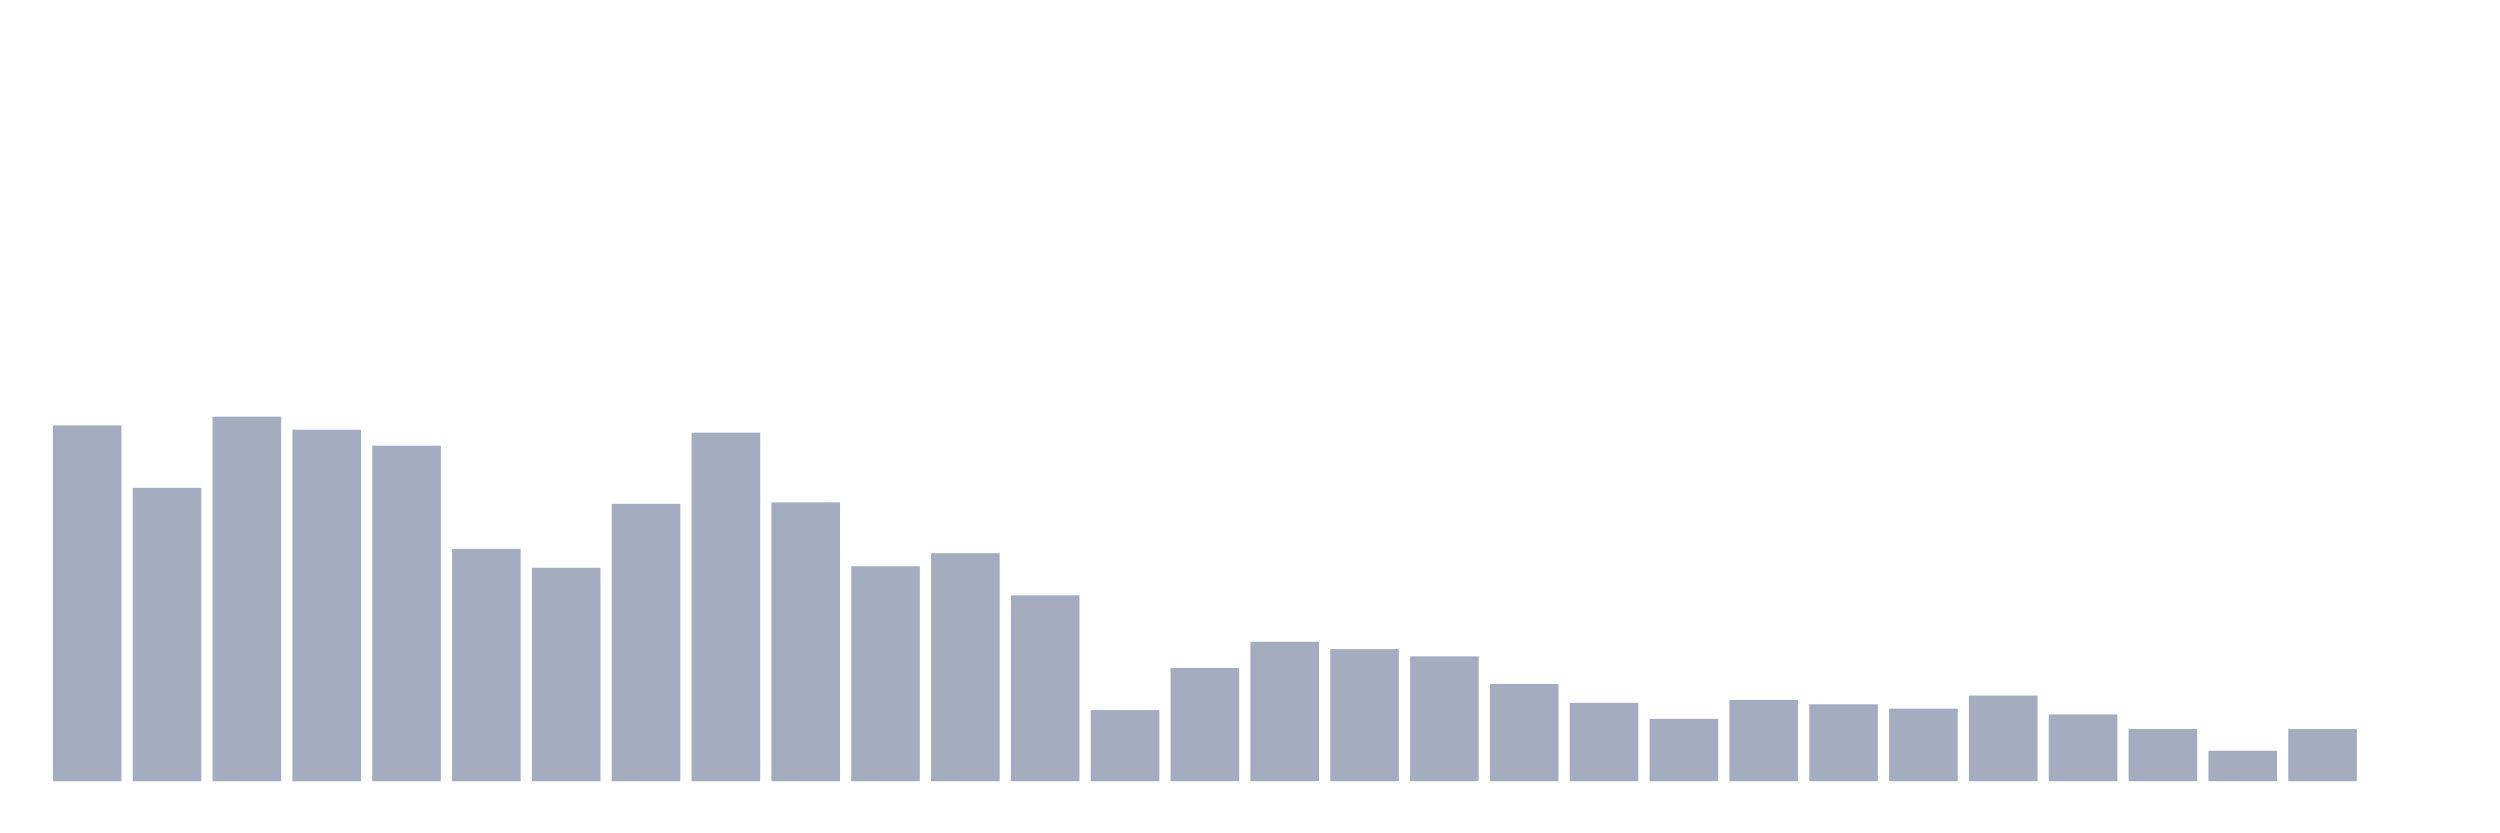 <svg xmlns="http://www.w3.org/2000/svg" viewBox="0 0 480 160"><g transform="translate(10,10)"><rect class="bar" x="0.153" width="13.175" y="71.673" height="68.327" fill="rgb(164,173,192)"></rect><rect class="bar" x="15.482" width="13.175" y="83.665" height="56.335" fill="rgb(164,173,192)"></rect><rect class="bar" x="30.81" width="13.175" y="70" height="70" fill="rgb(164,173,192)"></rect><rect class="bar" x="46.138" width="13.175" y="72.51" height="67.49" fill="rgb(164,173,192)"></rect><rect class="bar" x="61.466" width="13.175" y="75.578" height="64.422" fill="rgb(164,173,192)"></rect><rect class="bar" x="76.794" width="13.175" y="95.378" height="44.622" fill="rgb(164,173,192)"></rect><rect class="bar" x="92.123" width="13.175" y="99.004" height="40.996" fill="rgb(164,173,192)"></rect><rect class="bar" x="107.451" width="13.175" y="86.733" height="53.267" fill="rgb(164,173,192)"></rect><rect class="bar" x="122.779" width="13.175" y="73.068" height="66.932" fill="rgb(164,173,192)"></rect><rect class="bar" x="138.107" width="13.175" y="86.454" height="53.546" fill="rgb(164,173,192)"></rect><rect class="bar" x="153.436" width="13.175" y="98.725" height="41.275" fill="rgb(164,173,192)"></rect><rect class="bar" x="168.764" width="13.175" y="96.215" height="43.785" fill="rgb(164,173,192)"></rect><rect class="bar" x="184.092" width="13.175" y="104.303" height="35.697" fill="rgb(164,173,192)"></rect><rect class="bar" x="199.42" width="13.175" y="126.335" height="13.665" fill="rgb(164,173,192)"></rect><rect class="bar" x="214.748" width="13.175" y="118.247" height="21.753" fill="rgb(164,173,192)"></rect><rect class="bar" x="230.077" width="13.175" y="113.227" height="26.773" fill="rgb(164,173,192)"></rect><rect class="bar" x="245.405" width="13.175" y="114.622" height="25.378" fill="rgb(164,173,192)"></rect><rect class="bar" x="260.733" width="13.175" y="116.016" height="23.984" fill="rgb(164,173,192)"></rect><rect class="bar" x="276.061" width="13.175" y="121.315" height="18.685" fill="rgb(164,173,192)"></rect><rect class="bar" x="291.39" width="13.175" y="124.94" height="15.06" fill="rgb(164,173,192)"></rect><rect class="bar" x="306.718" width="13.175" y="128.008" height="11.992" fill="rgb(164,173,192)"></rect><rect class="bar" x="322.046" width="13.175" y="124.382" height="15.618" fill="rgb(164,173,192)"></rect><rect class="bar" x="337.374" width="13.175" y="125.219" height="14.781" fill="rgb(164,173,192)"></rect><rect class="bar" x="352.702" width="13.175" y="126.056" height="13.944" fill="rgb(164,173,192)"></rect><rect class="bar" x="368.031" width="13.175" y="123.546" height="16.454" fill="rgb(164,173,192)"></rect><rect class="bar" x="383.359" width="13.175" y="127.171" height="12.829" fill="rgb(164,173,192)"></rect><rect class="bar" x="398.687" width="13.175" y="129.96" height="10.04" fill="rgb(164,173,192)"></rect><rect class="bar" x="414.015" width="13.175" y="134.143" height="5.857" fill="rgb(164,173,192)"></rect><rect class="bar" x="429.344" width="13.175" y="129.96" height="10.04" fill="rgb(164,173,192)"></rect><rect class="bar" x="444.672" width="13.175" y="140" height="0" fill="rgb(164,173,192)"></rect></g></svg>
